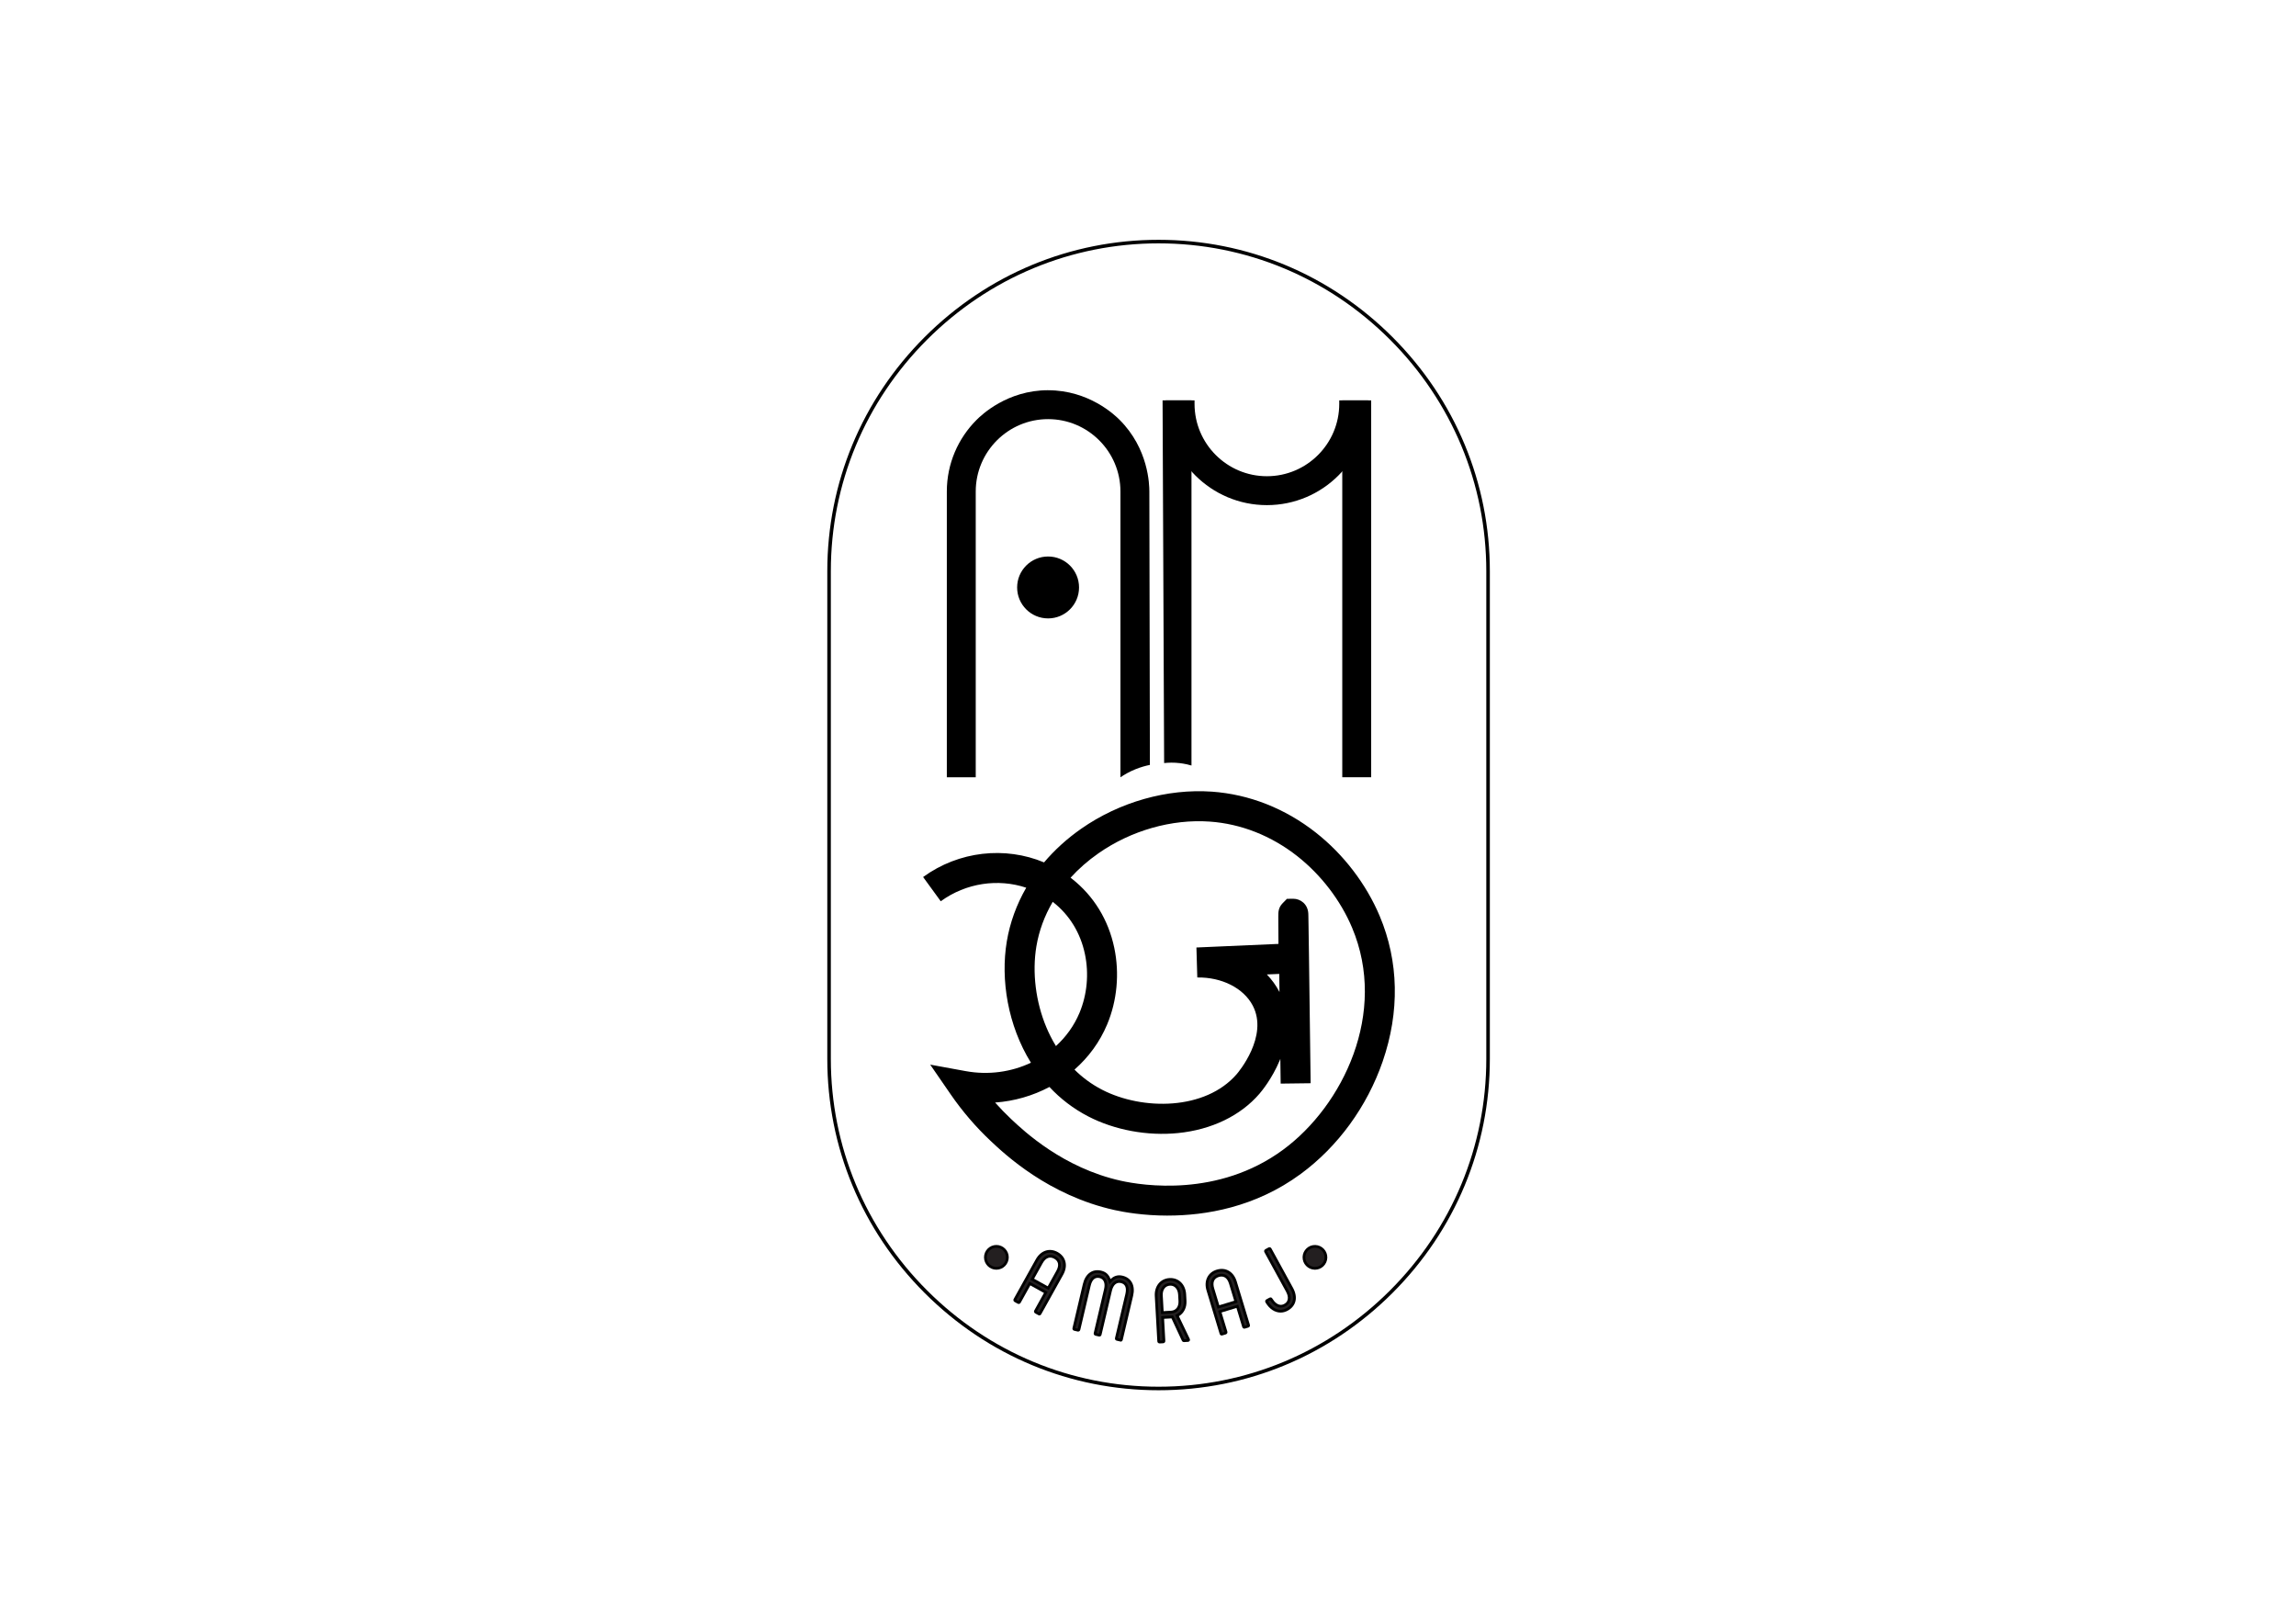 <?xml version="1.0" encoding="UTF-8"?>
<svg id="Layer_1" data-name="Layer 1" xmlns="http://www.w3.org/2000/svg" viewBox="0 0 841.89 595.28">
  <defs>
    <style>
      .cls-1 {
        fill: #231f20;
      }
    </style>
  </defs>
  <path d="M424.82,509.69c-32.31,0-62.78-12.67-85.79-35.68-23.01-23.01-35.68-53.48-35.68-85.79v-178.83c0-32.31,12.67-62.78,35.68-85.79,23.01-23.01,53.48-35.68,85.79-35.68s62.78,12.67,85.79,35.68c23.01,23.01,35.68,53.48,35.68,85.79v178.83c0,32.31-12.67,62.78-35.68,85.79-23.01,23.01-53.48,35.68-85.79,35.68ZM424.82,89.22c-31.96,0-62.1,12.54-84.87,35.3-22.76,22.76-35.3,52.9-35.3,84.87v178.83c0,31.96,12.54,62.1,35.3,84.87,22.76,22.76,52.9,35.3,84.87,35.3h0c31.96,0,62.1-12.54,84.87-35.3,22.76-22.76,35.3-52.9,35.3-84.87v-178.83c0-31.96-12.54-62.1-35.3-84.87-22.76-22.76-52.9-35.3-84.87-35.3Z"/>
  <g>
    <g>
      <g>
        <path d="M384.31,143.06c-15,0-24.46,9.11-26.24,10.89-6.72,6.72-10.89,16.01-10.89,26.24v104.77h10.6v-104.77c0-14.63,11.9-26.53,26.53-26.53s26.53,11.9,26.53,26.53v104.77c1.4-.95,3.21-2.01,5.45-2.92,1.99-.81,3.82-1.3,5.35-1.61-.07-33.41-.13-66.82-.2-100.23,0-2.47-.26-15.7-10.96-26.33-1.77-1.76-11.22-10.8-26.17-10.8Z"/>
        <circle cx="384.31" cy="215.37" r="11.35"/>
      </g>
      <g>
        <path d="M501.67,146.79v1.27c0,20.48-16.65,37.13-37.13,37.13s-37.13-16.65-37.13-37.13v-1.27h10.6v1.27c0,14.63,11.9,26.53,26.53,26.53s26.53-11.9,26.53-26.53v-1.27h10.6Z"/>
        <g>
          <path d="M436.89,280.65c-1.2-.35-2.62-.67-4.24-.87-2.24-.27-4.22-.2-5.79-.03-.19-44.32-.38-88.64-.57-132.96h10.6v133.86Z"/>
          <rect x="492.18" y="146.79" width="10.6" height="138.16"/>
        </g>
      </g>
    </g>
    <path d="M428.19,445.66c-8.92,0-15.98-1.25-19.54-2.04-24.17-5.35-40.15-20.39-45.4-25.33-5.45-5.13-10.39-10.88-14.66-17.08l-7.51-10.9,13.02,2.38c8.39,1.53,16.75.31,23.92-3.08-8.47-13.66-11.2-30.44-8.85-44.48,1.16-6.91,3.58-13.54,7.12-19.68-10.28-3.43-22.05-1.79-31.34,4.97l-6.47-8.89c13.13-9.55,30.08-11.32,44.35-5.36,3.86-4.56,8.43-8.72,13.63-12.35,14.03-9.8,31.5-14.74,47.91-13.59,13.67.97,26.85,6.15,38.1,15,10.16,7.98,18.48,18.85,23.43,30.6,7.01,16.64,7.39,35.08,1.09,53.32-5.71,16.54-16.38,31.18-30.02,41.22-16.7,12.29-34.97,15.28-48.78,15.28ZM364.88,404.2c1.88,2.12,3.85,4.15,5.91,6.09,4.71,4.43,19.03,17.9,40.24,22.6,7.93,1.76,35.66,6.13,59.43-11.36,22.07-16.24,38.44-50.29,25.32-81.42-4.24-10.06-11.38-19.37-20.09-26.23-9.52-7.48-20.61-11.86-32.08-12.67-13.95-.99-28.84,3.25-40.84,11.63-3.84,2.68-7.26,5.68-10.22,8.94.14.11.28.21.42.32,8.07,6.33,13.47,15.13,15.62,25.44,1.95,9.35,1.03,19.29-2.6,27.98-2.71,6.49-6.86,12.11-12,16.62,2.78,2.76,6.13,5.32,10.15,7.39,14.78,7.62,37.85,7.59,49.35-5.75.48-.56,11.78-13.87,5.85-25.14-3.36-6.38-11.34-10.43-20.32-10.28l-.32-10.99,30.08-1.32c-.02-2.87-.04-5.17-.05-6.92,0-1.37-.01-2.4-.01-3.09,0-1.61,0-3.28,1.59-4.9l1.58-1.61,2.26-.03s.05,0,.07,0c2.6,0,5.39,1.93,5.51,5.56,0,.18.01.44.02.79.01.65.03,1.64.05,2.95.04,2.59.1,6.49.17,11.68.14,10.31.35,26.01.61,46.65l-10.99.14c-.04-3.18-.08-6.2-.12-9.07-.09.22-.18.44-.27.66-2.76,6.58-6.64,11.26-7.39,12.13-6.94,8.05-17.54,13.17-29.85,14.41-11.21,1.13-23.19-1.08-32.87-6.07-5.54-2.86-10.3-6.55-14.29-10.83-6.06,3.22-12.86,5.21-19.93,5.71ZM386.01,330.63c-3,5.1-5.03,10.59-5.99,16.31-1.6,9.58-.25,20.43,3.7,29.78.88,2.09,2.02,4.41,3.47,6.78,3.69-3.36,6.67-7.48,8.65-12.21,2.78-6.67,3.49-14.3,1.98-21.5-1.62-7.74-5.65-14.33-11.65-19.04-.05-.04-.11-.08-.16-.13ZM464.52,357.25c1.8,1.87,3.34,3.97,4.55,6.28.03.06.06.11.09.17-.03-2.4-.06-4.61-.09-6.65l-4.55.2Z"/>
  </g>
  <g>
    <g>
      <g>
        <path class="cls-1" d="M372.14,476.44l8.08-14.51c1.68-3.02,4.65-4,7.41-2.46,2.77,1.54,3.49,4.58,1.81,7.6l-8.08,14.51c-.09.17-.27.22-.43.12l-1.12-.62c-.17-.09-.22-.27-.12-.44l3.8-6.82-5.87-3.27-3.8,6.82c-.09.17-.27.22-.44.12l-1.12-.62c-.17-.09-.22-.27-.12-.44ZM384.36,472.25l3.41-6.12c1.21-2.18.87-4.06-1-5.1s-3.65-.35-4.87,1.83l-3.41,6.12,5.87,3.27Z"/>
        <path d="M381.1,482.24c-.14,0-.28-.04-.41-.11l-1.12-.62c-.2-.11-.34-.29-.4-.49-.06-.21-.03-.43.08-.62l3.55-6.38-5-2.78-3.55,6.38c-.11.2-.28.34-.49.4-.21.06-.43.03-.63-.08l-1.12-.62c-.41-.23-.54-.7-.32-1.11h0s8.08-14.51,8.08-14.51c1.82-3.27,5.08-4.34,8.09-2.66,1.48.83,2.46,2.06,2.82,3.57.35,1.49.07,3.12-.81,4.71l-8.08,14.51c-.11.2-.28.34-.49.4-.07.02-.14.03-.22.03ZM380.93,481.33h0s0,0,0,0ZM380.21,480.72l.8.45,7.99-14.35c.76-1.37,1.01-2.75.71-4-.29-1.23-1.1-2.24-2.33-2.92-2.53-1.41-5.18-.52-6.73,2.27l-7.99,14.35.8.45,3.95-7.1,6.74,3.75-3.95,7.1ZM384.55,472.93l-6.74-3.75,3.65-6.56c.66-1.19,1.49-1.99,2.44-2.35.98-.38,2.05-.26,3.1.32s1.71,1.44,1.91,2.46c.2,1.01-.04,2.12-.71,3.32l-3.65,6.56ZM379.17,468.79l5,2.78,3.17-5.69c.54-.97.75-1.88.6-2.64-.14-.74-.62-1.34-1.41-1.78-.79-.44-1.55-.53-2.26-.26-.72.27-1.39.93-1.93,1.9l-3.17,5.69Z"/>
      </g>
      <g>
        <path class="cls-1" d="M415.01,474.93l-3.8,16.13c-.04.19-.2.28-.38.24l-1.25-.29c-.19-.04-.28-.2-.24-.38l3.8-16.13c.6-2.52-.1-4.17-2.03-4.62-1.78-.42-3.29.7-3.88,3.23l-3.8,16.13c-.04.19-.2.28-.38.24l-1.25-.29c-.19-.04-.28-.2-.24-.38l3.8-16.13c.59-2.52-.32-4.22-2.04-4.62-1.96-.46-3.29.71-3.88,3.23l-3.8,16.13c-.04.19-.2.28-.38.24l-1.25-.29c-.19-.04-.28-.2-.24-.38l3.8-16.13c.82-3.49,3.11-5.25,6.16-4.53,2.09.49,2.82,1.85,3.28,3.53,1.16-1.3,2.49-2.18,4.51-1.7,3.02.71,4.31,3.32,3.49,6.81Z"/>
        <path d="M410.91,491.82c-.07,0-.13,0-.2-.02l-1.25-.29c-.22-.05-.4-.18-.52-.36-.11-.18-.14-.4-.09-.62l3.8-16.13c.27-1.15.26-2.09-.04-2.77-.28-.65-.81-1.06-1.62-1.25-.74-.17-1.4-.04-1.96.41-.61.49-1.06,1.33-1.33,2.44l-3.8,16.13c-.11.46-.53.72-.99.61l-1.25-.29c-.45-.11-.71-.53-.61-.98l3.8-16.13c.5-2.12-.14-3.66-1.66-4.02-1.64-.38-2.74.58-3.28,2.86l-3.8,16.13c-.11.46-.54.72-.99.61l-1.25-.29c-.22-.05-.4-.18-.52-.36-.11-.18-.14-.4-.09-.62l3.8-16.13c.43-1.84,1.27-3.27,2.43-4.13,1.2-.89,2.7-1.16,4.33-.77,2.02.48,2.9,1.74,3.39,3.07,1-.94,2.38-1.71,4.4-1.23,1.62.38,2.84,1.29,3.52,2.62.66,1.29.78,2.95.35,4.78l-3.8,16.13c-.05.22-.18.4-.36.52-.13.08-.27.12-.42.12ZM410.72,490.95h0s0,0,0,0ZM409.87,490.57l.89.21,3.76-15.96c.38-1.6.29-3.02-.26-4.1-.54-1.06-1.53-1.79-2.86-2.1-1.56-.37-2.72.08-4.02,1.55l-.61.69-.24-.89c-.45-1.64-1.09-2.75-2.91-3.18-1.36-.32-2.54-.12-3.51.6-.97.72-1.68,1.95-2.06,3.56l-3.76,15.96.9.21,3.76-15.96c.91-3.84,3.2-3.9,4.48-3.6,2.09.49,3.04,2.54,2.41,5.22l-3.76,15.96.9.21,3.76-15.96c.31-1.33.89-2.36,1.67-2.99.8-.64,1.77-.85,2.81-.61,1.1.26,1.9.89,2.31,1.82.39.89.42,2.03.1,3.4l-3.76,15.96ZM409.82,490.74h0,0ZM394.25,487.07h0,0Z"/>
      </g>
      <g>
        <path class="cls-1" d="M424.86,491.71l-.93-16.61c-.19-3.36,1.82-5.87,4.92-6.04,3.1-.17,5.37,2.1,5.56,5.46l.13,2.36c.15,2.65-1.12,4.58-2.93,5.45l4.17,8.71c.11.22,0,.38-.23.4l-1.41.08c-.16,0-.29-.05-.37-.24l-3.94-8.47-3.54.2.48,8.6c.01.19-.11.33-.3.34l-1.28.07c-.19.01-.33-.11-.34-.3ZM429.49,481.04c2.01-.11,3.27-1.79,3.14-4.05l-.13-2.36c-.13-2.36-1.56-3.89-3.54-3.78-1.98.11-3.23,1.78-3.1,4.15l.35,6.23,3.29-.18Z"/>
        <path d="M425.18,492.51c-.21,0-.4-.07-.55-.2-.16-.14-.25-.35-.26-.57l-.93-16.61c-.1-1.75.38-3.37,1.34-4.56.98-1.21,2.42-1.92,4.05-2.01,1.64-.09,3.15.46,4.25,1.55,1.09,1.07,1.74,2.63,1.84,4.38l.13,2.36c.14,2.49-.89,4.58-2.77,5.7l3.97,8.28c.12.25.12.52,0,.74-.13.22-.37.36-.65.37l-1.41.08c-.38.02-.71-.18-.86-.55l-3.78-8.13-2.71.15.45,8.1c.01.22-.06.44-.2.59-.14.16-.35.26-.57.27l-1.28.07s-.03,0-.05,0ZM426.28,491.64h0s0,0,0,0ZM429.19,469.54c-.1,0-.2,0-.31,0-1.37.08-2.52.65-3.33,1.64-.8.99-1.2,2.37-1.12,3.87l.92,16.44.92-.05-.5-8.92,4.38-.24,4.05,8.71.98-.05-4.24-8.86.45-.22c1.79-.86,2.78-2.72,2.65-4.97l-.13-2.36c-.08-1.5-.63-2.83-1.54-3.72-.85-.83-1.94-1.27-3.19-1.27ZM435.34,491.26s0,0,0,0h0ZM425.73,481.75l-.38-6.73c-.15-2.63,1.32-4.55,3.57-4.67,1.11-.07,2.12.33,2.86,1.12.72.77,1.14,1.85,1.21,3.13l.13,2.36c.14,2.57-1.34,4.46-3.61,4.58l-3.79.21ZM429.15,471.34c-.06,0-.12,0-.17,0-1.69.09-2.75,1.55-2.63,3.62l.32,5.73,2.79-.16c1.71-.1,2.78-1.51,2.67-3.53l-.13-2.36c-.06-1.04-.39-1.91-.95-2.5-.5-.53-1.15-.81-1.9-.81Z"/>
      </g>
      <g>
        <path class="cls-1" d="M447.7,488.9l-4.81-15.89c-1-3.31.35-6.12,3.38-7.04,3.03-.92,5.72.67,6.72,3.98l4.82,15.89c.05.18-.03.34-.21.4l-1.22.37c-.18.06-.34-.03-.4-.21l-2.26-7.47-6.43,1.95,2.26,7.47c.06.18-.03.34-.21.4l-1.22.37c-.18.06-.34-.03-.4-.21ZM453.19,477.21l-2.03-6.71c-.72-2.39-2.31-3.45-4.37-2.82-2.05.62-2.79,2.38-2.06,4.77l2.03,6.71,6.43-1.95Z"/>
        <path d="M448,489.63c-.35,0-.66-.22-.77-.58h0s-4.81-15.9-4.81-15.9c-.53-1.74-.46-3.4.21-4.78.67-1.4,1.88-2.4,3.51-2.89,1.63-.49,3.19-.34,4.52.45,1.32.78,2.29,2.12,2.82,3.86l4.82,15.89c.13.45-.1.89-.55,1.02l-1.23.37c-.22.07-.44.05-.63-.06-.19-.1-.33-.28-.39-.5l-2.12-6.99-5.47,1.66,2.12,6.99c.07.21.05.44-.05.63-.1.19-.28.33-.49.4l-1.23.37c-.08.03-.17.04-.25.04ZM447.94,466.2c-.49,0-1.01.08-1.53.24-1.35.41-2.35,1.23-2.9,2.36-.55,1.15-.61,2.55-.15,4.06l4.76,15.72.88-.27-2.36-7.78,7.39-2.24,2.36,7.78.88-.27-4.76-15.72c-.46-1.5-1.28-2.64-2.38-3.29-.67-.39-1.41-.59-2.2-.59ZM456.45,486.25h0ZM446.42,479.78l-2.18-7.19c-.4-1.31-.39-2.45.01-3.39.41-.96,1.24-1.66,2.39-2,2.31-.7,4.18.48,4.99,3.16l2.18,7.19-7.39,2.24ZM447.9,468c-.29,0-.62.05-.97.15-.87.26-1.46.75-1.76,1.44-.3.71-.29,1.64.03,2.71l1.89,6.23,5.47-1.66-1.89-6.23c-.32-1.06-1.08-2.64-2.78-2.64Z"/>
      </g>
      <g>
        <path class="cls-1" d="M464.44,477.24c-.09-.17-.04-.34.13-.43l1.12-.62c.17-.09.33-.07.44.13,1.31,2.2,3.15,3.16,4.98,2.16,1.85-1.02,2.09-2.97.88-5.19l-7.92-14.45c-.09-.17-.04-.34.13-.43l1.12-.62c.17-.09.34-.04.43.13l7.92,14.45c1.69,3.09,1.25,6.07-1.73,7.7-2.75,1.51-5.66.26-7.5-2.82Z"/>
        <path d="M469.55,481.21c-2.08,0-4.1-1.3-5.53-3.71v-.02c-.12-.2-.14-.42-.08-.63.06-.21.2-.38.4-.48l1.12-.61c.26-.14.49-.12.63-.08.14.04.34.15.48.41.58.96,2.17,3.12,4.3,1.96,2.19-1.2,1.21-3.55.68-4.51l-7.92-14.45c-.22-.41-.08-.89.33-1.11l1.12-.62c.2-.11.42-.14.63-.08.21.06.38.2.49.4l7.92,14.45c1.9,3.47,1.16,6.68-1.93,8.38-.87.47-1.75.7-2.63.7ZM464.98,477.15c1.76,2.84,4.32,3.79,6.72,2.47,2.59-1.42,3.16-4.04,1.53-7.02l-7.83-14.29-.81.44,7.83,14.29c1.39,2.54.99,4.73-1.08,5.87-1.93,1.06-4.06.22-5.56-2.21l-.81.44ZM464.81,477.24h0s0,0,0,0ZM465.56,458.23h0,0Z"/>
      </g>
    </g>
    <g>
      <circle class="cls-1" cx="365.35" cy="460.96" r="4.03"/>
      <path d="M365.35,465.49c-2.5,0-4.53-2.03-4.53-4.53s2.03-4.53,4.53-4.53,4.53,2.03,4.53,4.53-2.03,4.53-4.53,4.53ZM365.35,457.43c-1.95,0-3.53,1.58-3.53,3.53s1.58,3.53,3.53,3.53,3.53-1.58,3.53-3.53-1.58-3.53-3.53-3.53Z"/>
    </g>
    <g>
      <circle class="cls-1" cx="482.16" cy="460.96" r="4.03"/>
      <path d="M482.16,465.49s-.08,0-.12,0c-2.5-.07-4.47-2.15-4.41-4.64.07-2.5,2.16-4.49,4.65-4.41,2.5.07,4.47,2.15,4.41,4.64h0c-.03,1.21-.53,2.33-1.41,3.17-.85.8-1.95,1.24-3.11,1.24ZM482.16,457.43c-1.9,0-3.48,1.52-3.53,3.43-.05,1.94,1.49,3.57,3.43,3.62.97.03,1.84-.32,2.52-.97s1.07-1.52,1.1-2.47h0c.05-1.94-1.49-3.57-3.43-3.62-.03,0-.06,0-.09,0Z"/>
    </g>
  </g>
</svg>